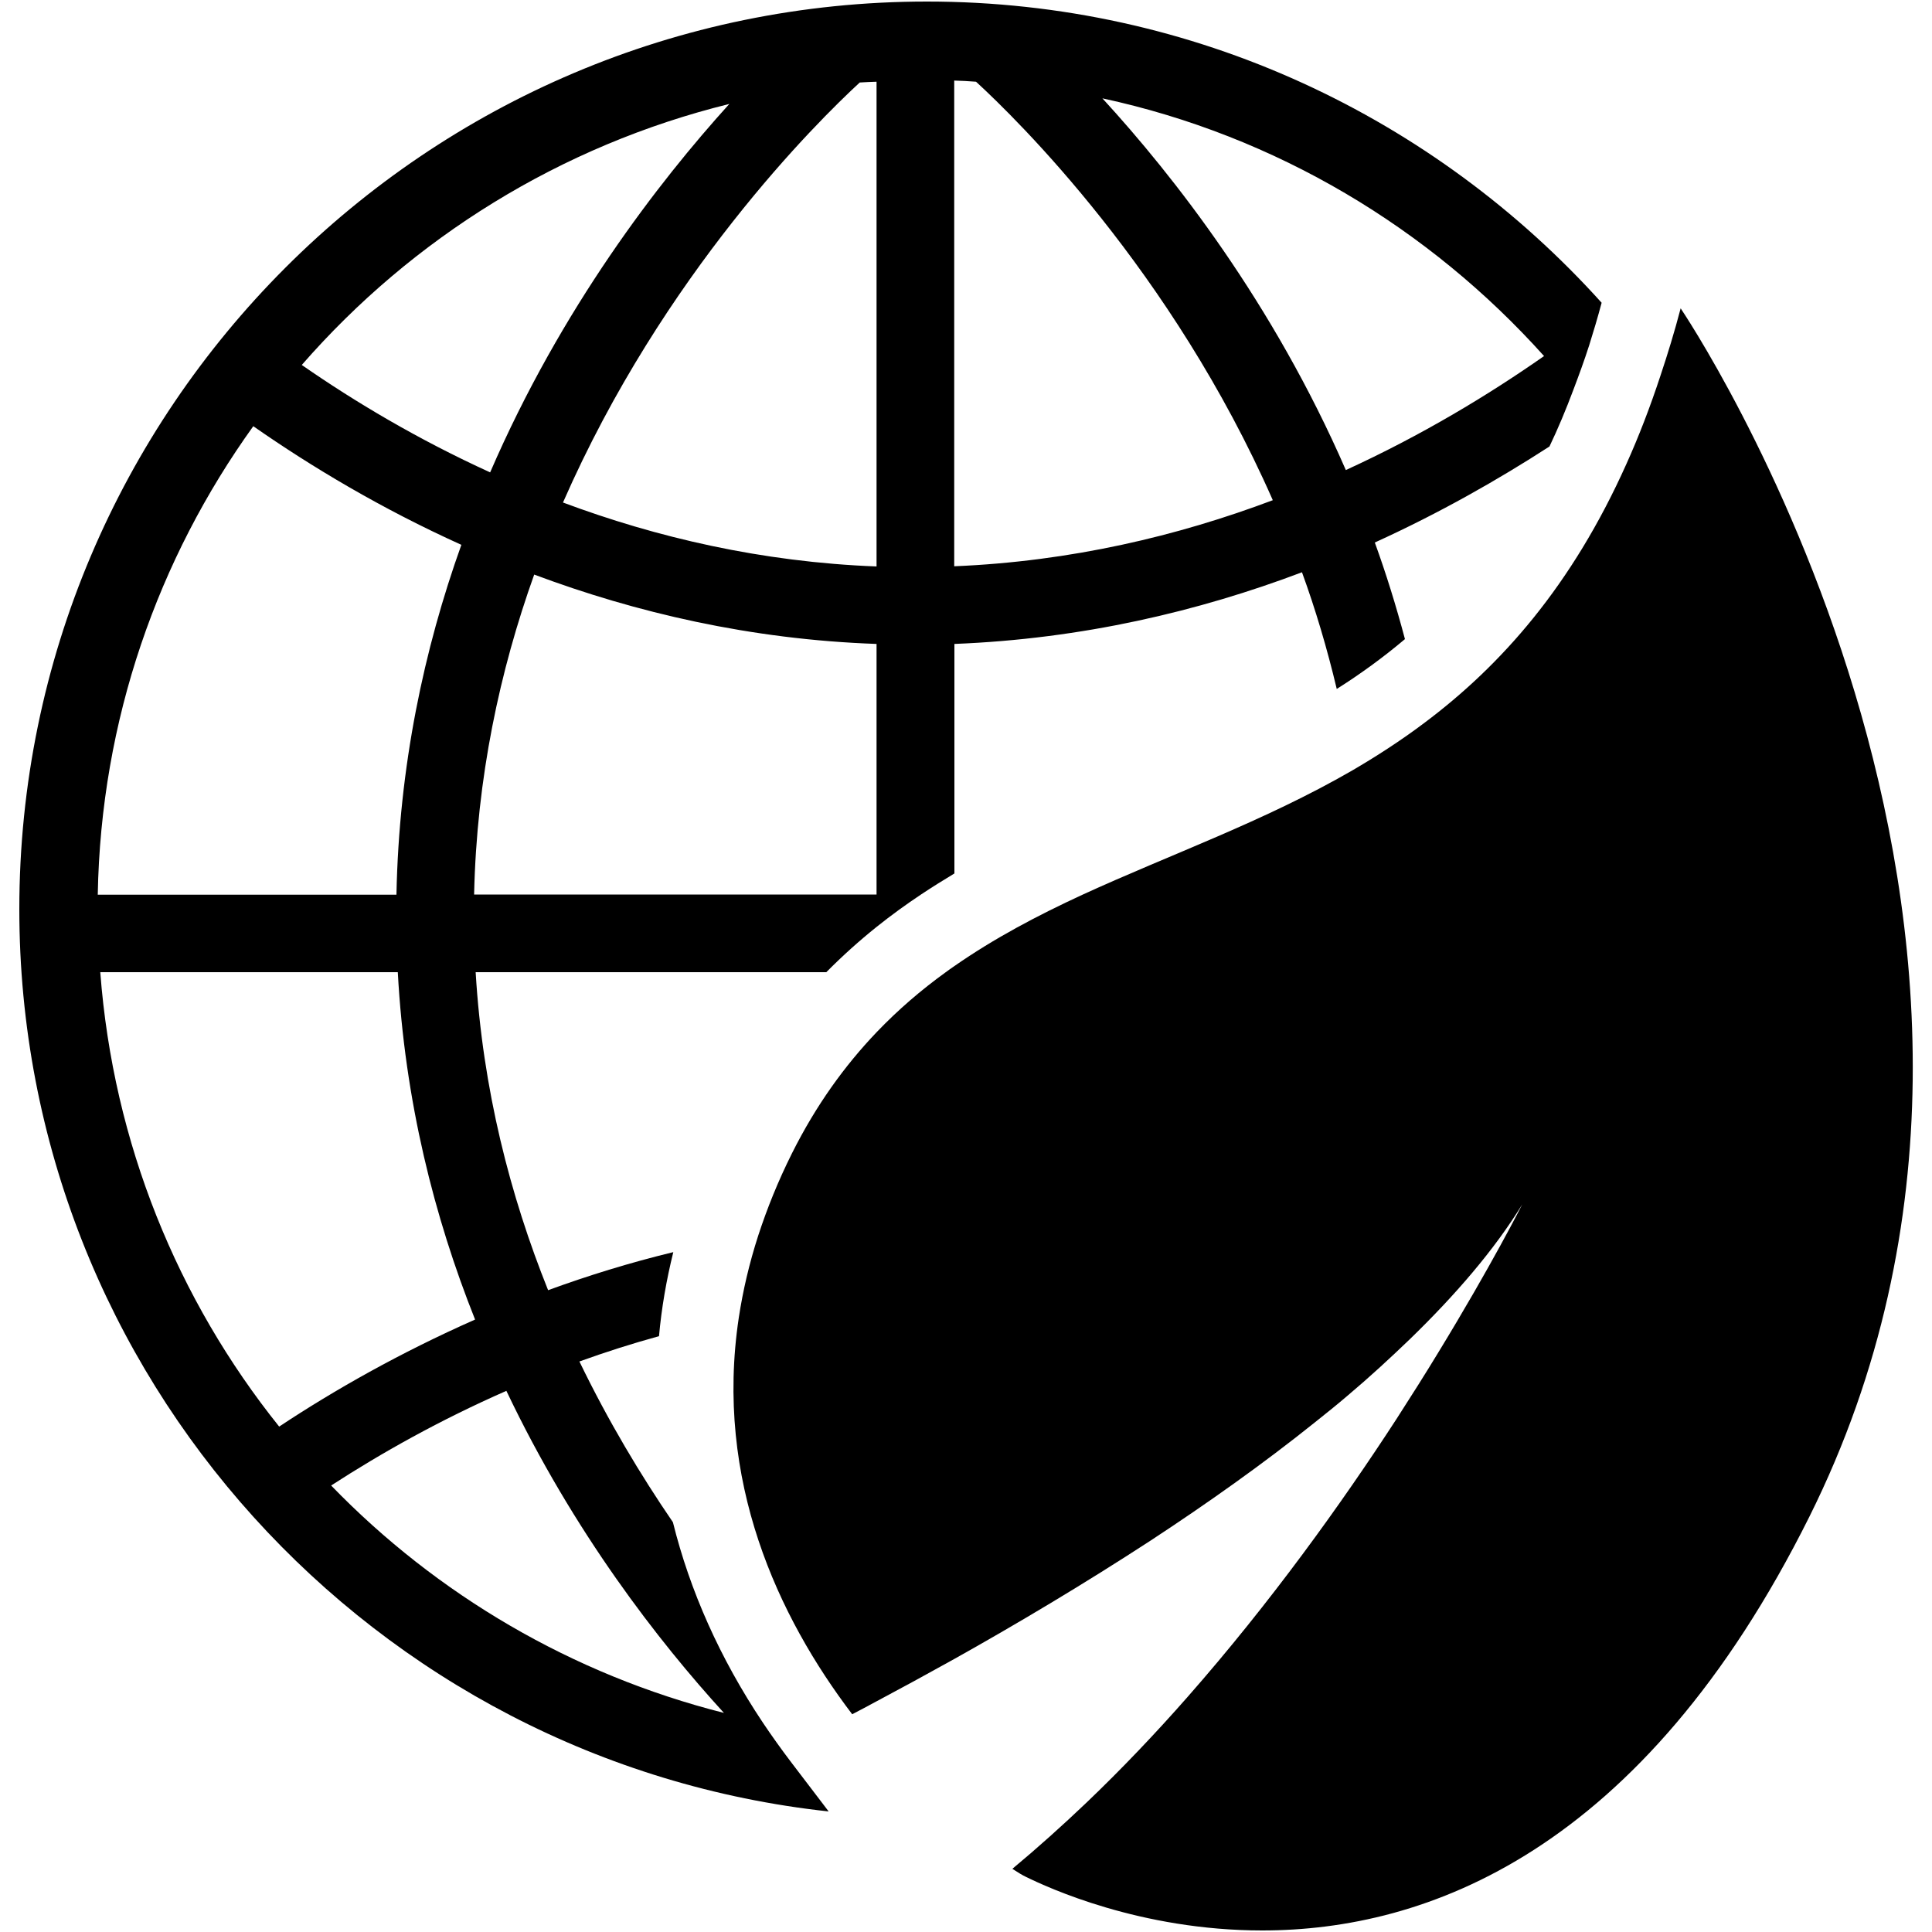 <?xml version="1.0" encoding="utf-8"?>
<!-- Svg Vector Icons : http://www.onlinewebfonts.com/icon -->
<!DOCTYPE svg PUBLIC "-//W3C//DTD SVG 1.1//EN" "http://www.w3.org/Graphics/SVG/1.1/DTD/svg11.dtd">
<svg version="1.1" xmlns="http://www.w3.org/2000/svg" xmlns:xlink="http://www.w3.org/1999/xlink" x="0px" y="0px" viewBox="0 0 1000 1000" enable-background="new 0 0 1000 1000" xml:space="preserve">
<g><g><path d="M10,470.6c0,241.8,183.7,441.5,418.9,467l-2.5-3.3l-17.3-22.7c-5-6.6-9.7-13.2-14.2-19.9c-22.3-33.4-37.8-68.3-46.6-103.8c-16.7-24.4-33.4-52.2-48.4-83.2c13.3-4.8,27-9.2,41.2-13.1c1.3-14.5,3.8-29,7.4-43.5c-22.7,5.5-44.3,12.2-64.8,19.7c-19.6-48.8-33.9-104-37.5-164.6h181.5c8.4-8.5,17.1-16.3,26.1-23.5c7.5-6,15.1-11.5,22.9-16.7c5.7-3.8,11.5-7.4,17.3-10.9V333.3c66.1-2.6,126.5-16.9,179.9-37.1c7,19.2,13,39.4,18,60.4c12.2-7.7,23.9-16.2,35.3-25.8c-4.6-17.3-9.8-34-15.6-50c33.6-15.3,63.8-32.5,90.4-49.7c4.4-9.2,8.5-19,12.4-29.4c2.8-7.4,5.6-15,8.2-23.1c2.2-7,4.4-14.4,6.4-21.9C742.8,61,618.2,0.8,479.8,0.8C220.7,0.8,10,211.5,10,470.6z M131.1,220.6c30.1,21,66.3,42.7,107.7,61.4c-19.3,53.9-32.3,114.6-33.6,181.1H50.6C52.2,372.6,81.8,289.2,131.1,220.6z M374.7,886.6c-78.6-19.9-148.6-61.2-203.3-117.7c25.9-16.8,56.3-33.9,90.7-49C296.9,793.1,341,849.7,374.7,886.6z M245.9,683c-38.7,17.1-72.9,36.5-101.4,55.4C92,672.9,58.6,591.8,51.9,503.2h154C209.5,569.8,224.8,630.1,245.9,683z M245.4,463c1.3-60.3,13.3-115.9,31.1-165.6c52.4,19.6,111.8,33.6,177.2,35.9V463H245.4z M493.9,293.1V41.7c3.8,0.1,7.5,0.3,11.3,0.6c21,19.3,101.3,97.7,153.6,216.6C609.7,277.4,554.3,290.6,493.9,293.1z M799.2,184.3c-28.9,20.2-63.3,41-102.6,59c-37.7-86.6-89.3-152.4-126-192.4C660.5,70.3,739.8,118.1,799.2,184.3z M453.7,293.2c-59.7-2.3-114.1-15.1-162.3-33.1C343.3,141.6,423.1,62.9,445,42.7c2.9-0.2,5.8-0.3,8.7-0.4V293.2z M377.5,53.8c-36.6,40.4-87,105.6-123.8,190.7c-37.3-17-70-36.5-97.5-55.6C213.4,123.3,290.2,75.3,377.5,53.8z"/><path d="M653.3,999.2c84.6,0,196.4-40.1,283.2-214.1c151.5-303.9-66.6-625.5-66.6-625.5c-3.2,12.2-6.7,23.6-10.4,34.7c-5.4,16.4-11.3,31.7-17.7,45.9c-28.2,62.9-64.7,104.2-105,134.3c-12,9-24.4,17-36.9,24.3c-45.7,26.4-94.1,43.4-139.6,64.3c-23.2,10.7-45.6,22.5-66.4,37c-1.5,1-3,2.1-4.5,3.2c-12.6,9.1-24.5,19.3-35.7,31c-16.5,17.3-31.3,37.7-43.8,62.7c-7.2,14.4-12.9,28.6-17.4,42.4c-4.7,14.5-8,28.8-10.1,42.6c-12.7,84.3,20.3,154.8,58.7,205.3c4-2.1,8.4-4.4,12.6-6.7c12.6-6.7,26-14,40.2-21.9c31.8-17.8,66.8-38.6,101.8-61.4c29.1-19.1,58.1-39.6,84.9-61.1c5.8-4.6,11.5-9.2,17-13.9c11.4-9.6,22-19.4,32.2-29.2c23.5-22.8,43.7-46.2,58.1-69.7c0,0-15.7,31.2-43.6,76.9c-6.5,10.7-13.7,22.1-21.5,34.2c-28.4,43.7-65.1,94.9-108,143.7c-16.6,18.9-34.1,37.3-52.4,54.8c-12.5,11.9-25.3,23.4-38.4,34.3c2.9,1.9,5.2,3.3,6.9,4.1C542.1,976.9,590.1,999.2,653.3,999.2z"/></g><g></g><g></g><g></g><g></g><g></g><g></g><g></g><g></g><g></g><g></g><g></g><g></g><g></g><g></g><g></g></g>
</svg>